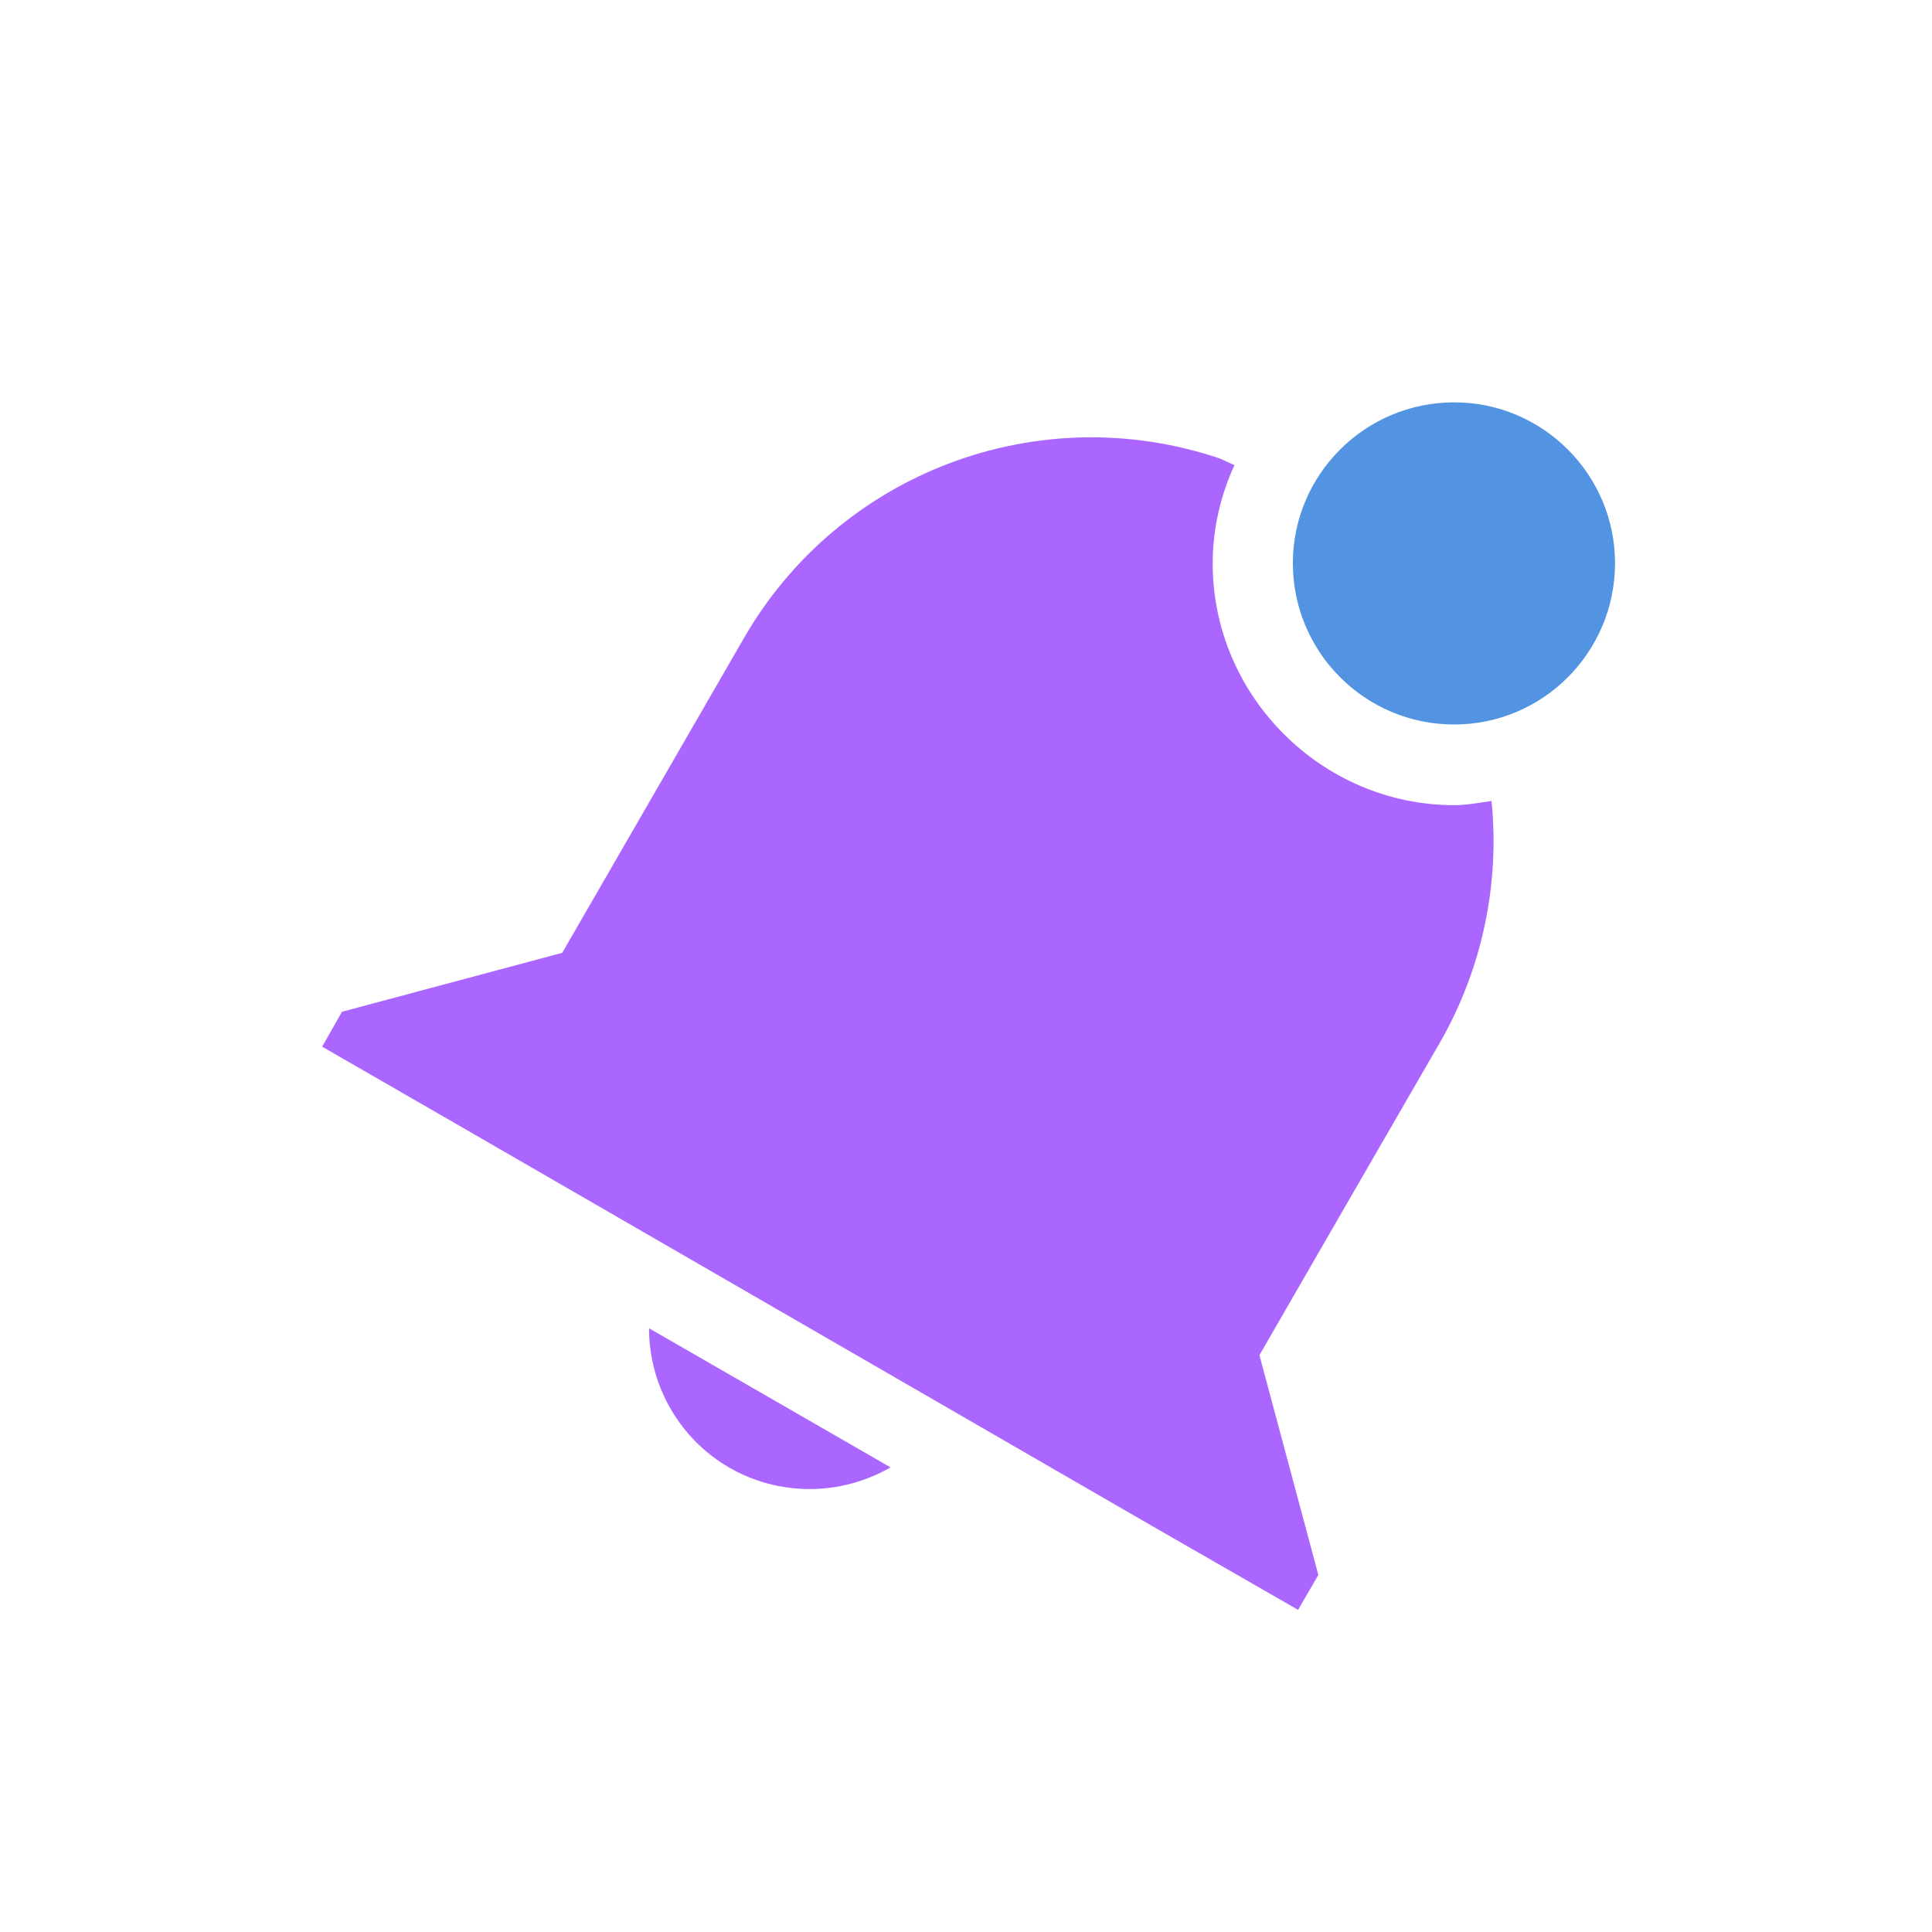 <svg xmlns="http://www.w3.org/2000/svg" xmlns:xlink="http://www.w3.org/1999/xlink" width="16" height="16" viewBox="0 0 16 16" version="1.1">
<g id="surface1">
<path style=" stroke:none;fill-rule:nonzero;fill:rgb(67.059%,40%,100%);fill-opacity:1;" d="M 10.102 3.797 C 8.598 3.289 6.945 3.914 6.156 5.293 L 4.656 7.891 L 2.832 8.379 L 2.668 8.668 L 3.82 9.332 L 9.594 12.668 L 10.75 13.332 L 10.918 13.043 L 10.43 11.223 L 11.262 9.781 L 11.93 8.625 C 12.273 8.023 12.422 7.324 12.352 6.633 C 12.25 6.648 12.148 6.668 12.043 6.668 C 10.945 6.668 10.043 5.762 10.043 4.668 C 10.043 4.375 10.109 4.102 10.223 3.852 C 10.223 3.852 10.102 3.797 10.102 3.797 Z M 5.375 11 C 5.375 11.477 5.629 11.918 6.043 12.156 C 6.453 12.391 6.961 12.391 7.375 12.152 Z M 5.375 11 "/>
<path style=" stroke:none;fill-rule:nonzero;fill:rgb(32.157%,58.039%,88.627%);fill-opacity:1;" d="M 13.375 4.664 C 13.375 5.402 12.777 6 12.043 6 C 11.305 6 10.707 5.402 10.707 4.664 C 10.707 3.93 11.305 3.332 12.043 3.332 C 12.777 3.332 13.375 3.93 13.375 4.664 Z M 13.375 4.664 "/>
</g>
</svg>
